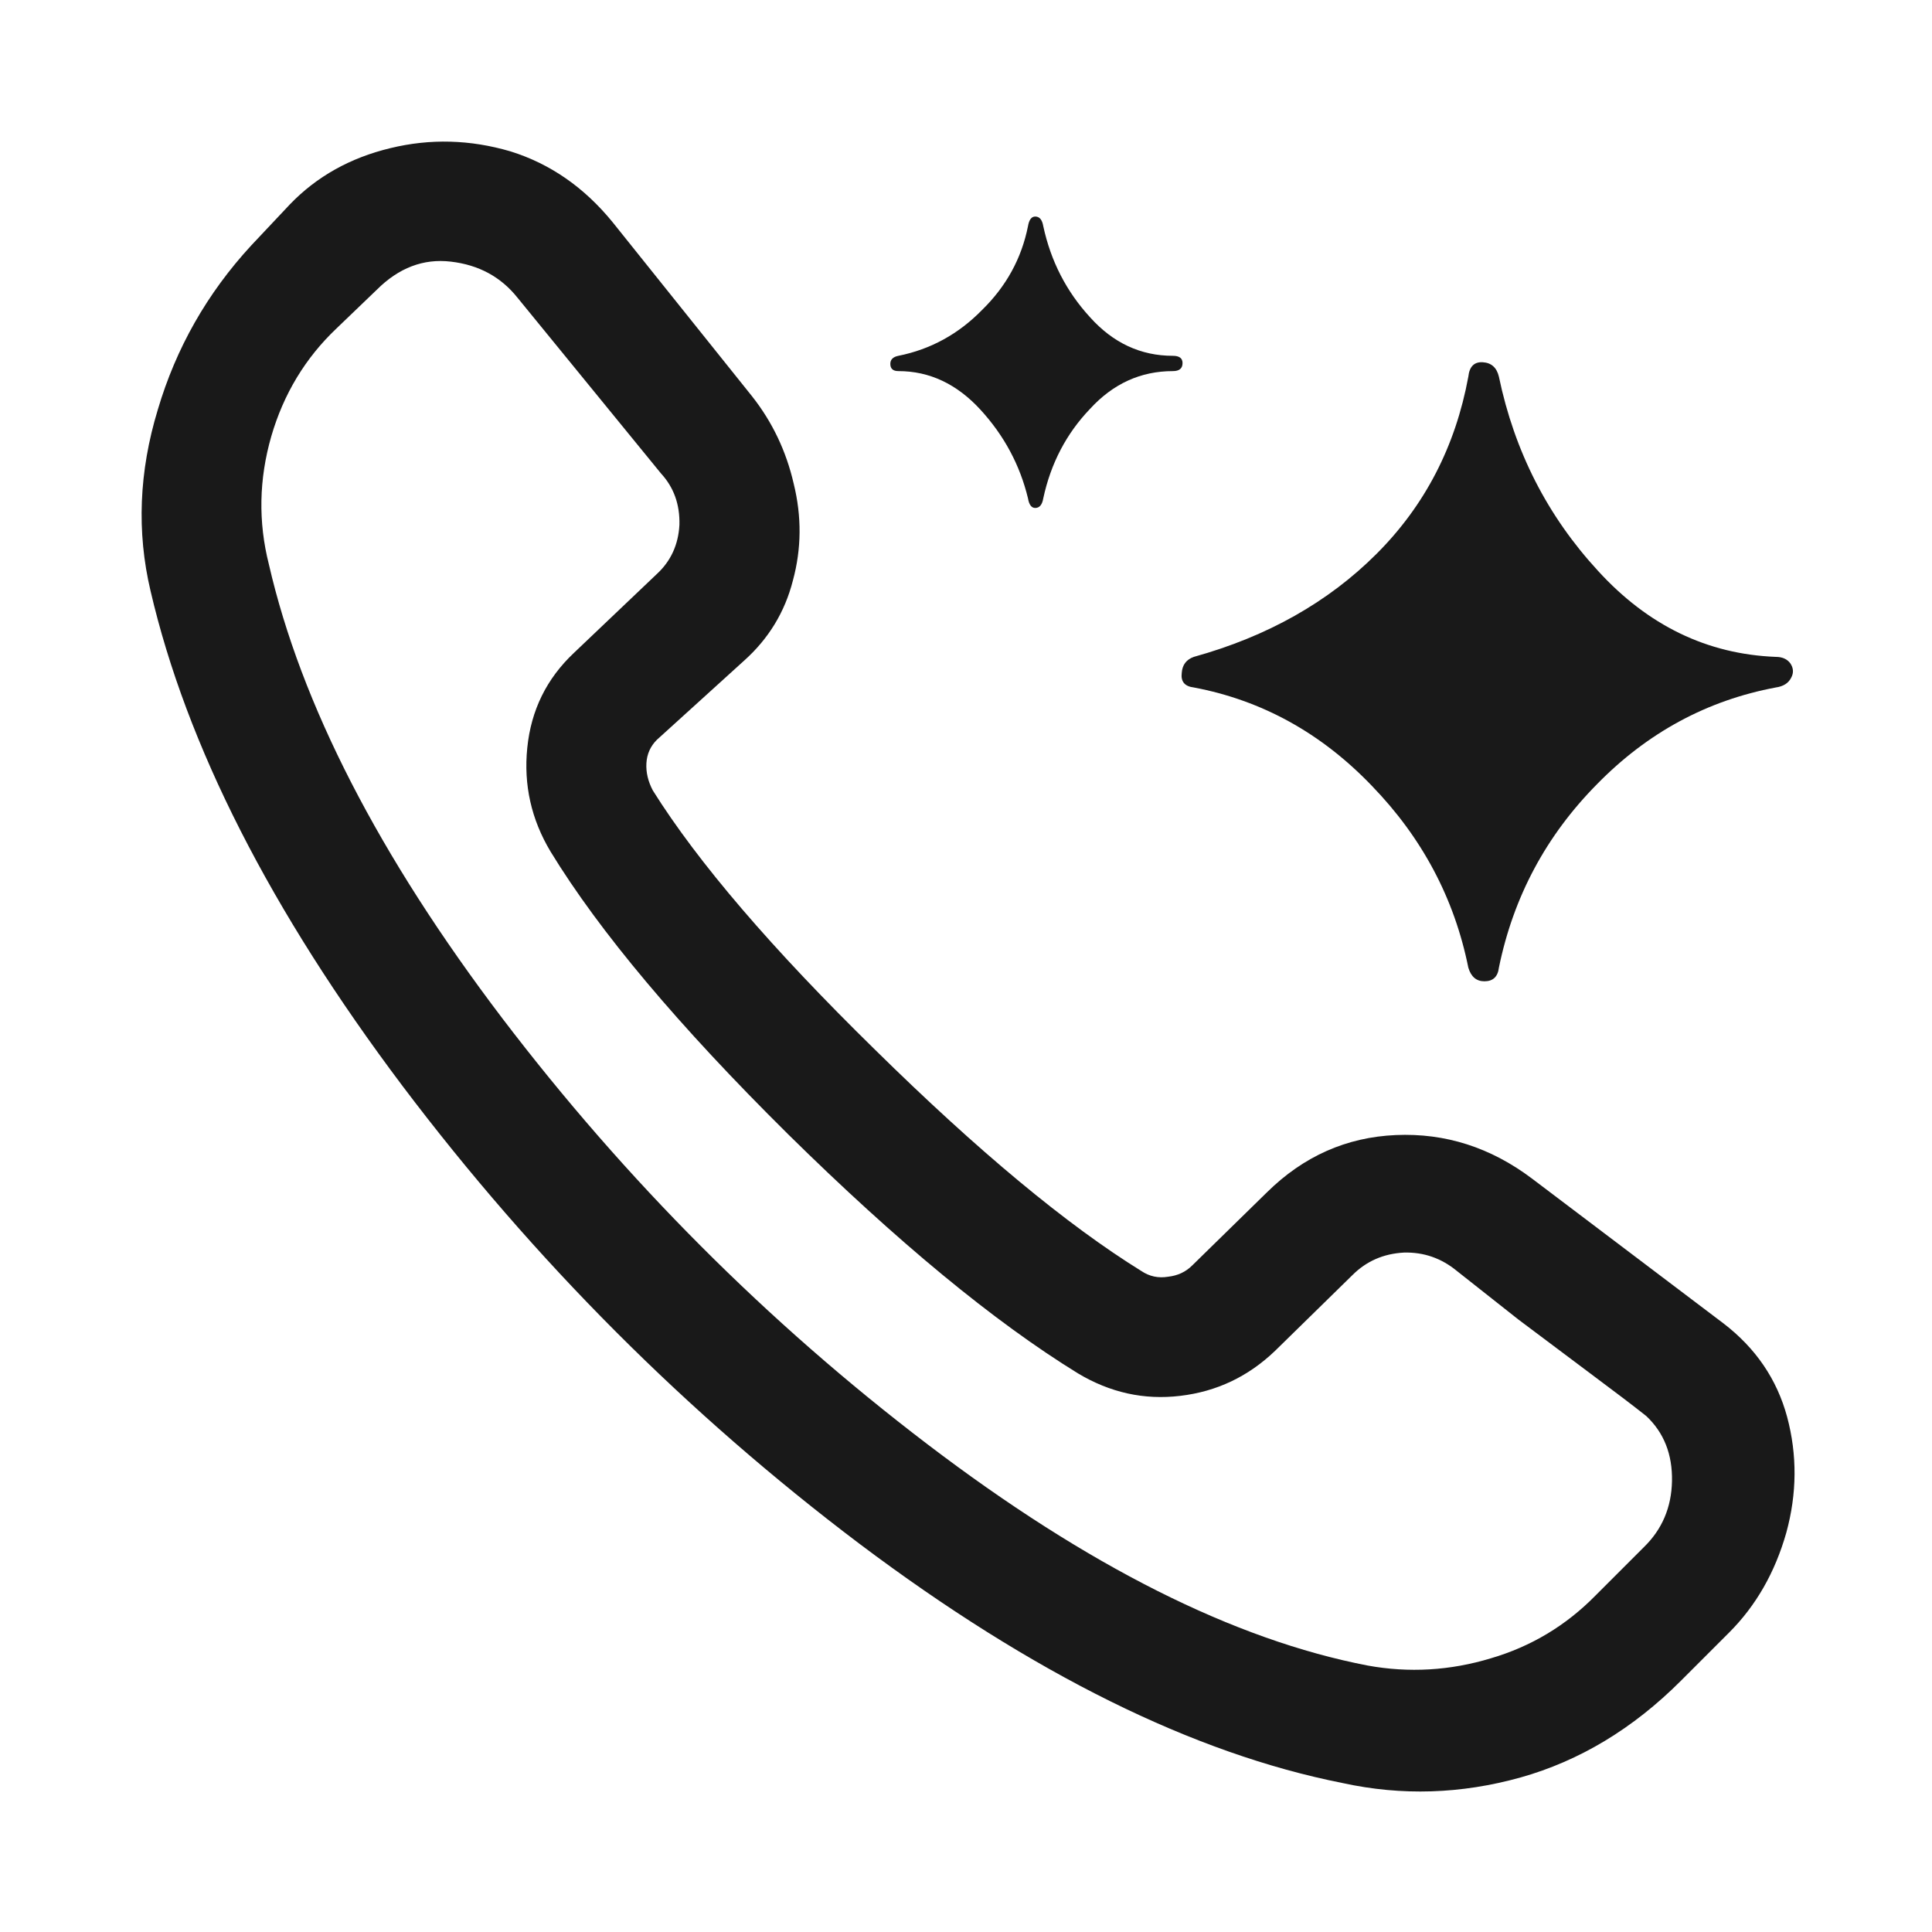 <?xml version="1.0" standalone="no"?>
<svg xmlns="http://www.w3.org/2000/svg" width="24" height="24"><rect width="24" height="24" opacity="0"></rect><g><path d="M7.61 2.76Q7.08 2.11 6.34 1.88Q5.59 1.66 4.85 1.84Q4.1 2.02 3.6 2.54L3.12 3.05Q2.3 3.94 1.96 5.09Q1.61 6.24 1.87 7.34Q2.54 10.22 5 13.49Q7.46 16.75 10.68 19.18Q13.9 21.6 16.68 22.15Q17.78 22.39 18.89 22.08Q19.99 21.77 20.88 20.88L21.48 20.28Q21.98 19.78 22.19 19.04Q22.39 18.31 22.2 17.6Q22.01 16.9 21.41 16.44L19.03 14.64Q18.26 14.06 17.34 14.1Q16.42 14.14 15.74 14.81L14.81 15.72Q14.69 15.84 14.51 15.86Q14.33 15.89 14.18 15.79Q12.79 14.93 10.87 13.04Q8.95 11.16 8.11 9.82Q8.02 9.65 8.03 9.48Q8.04 9.31 8.16 9.19L9.24 8.21Q9.7 7.8 9.85 7.21Q10.01 6.62 9.86 6.01Q9.72 5.4 9.34 4.92L7.61 2.76ZM8.21 5.88Q8.45 6.14 8.44 6.52Q8.42 6.89 8.16 7.13L7.13 8.11Q6.62 8.59 6.55 9.29Q6.48 9.98 6.84 10.58Q7.75 12.07 9.79 14.09Q11.83 16.1 13.39 17.06Q13.99 17.42 14.66 17.34Q15.34 17.26 15.84 16.78L16.8 15.84Q17.06 15.58 17.44 15.56Q17.81 15.55 18.1 15.79L18.86 16.39Q19.34 16.75 19.78 17.08Q20.21 17.4 20.45 17.59Q20.78 17.9 20.77 18.4Q20.76 18.89 20.42 19.22L19.82 19.82Q19.27 20.38 18.52 20.6Q17.76 20.83 16.99 20.69Q14.5 20.21 11.52 17.94Q8.54 15.67 6.24 12.65Q3.94 9.62 3.34 7.01Q3.14 6.22 3.37 5.42Q3.6 4.63 4.18 4.08L4.68 3.6Q5.09 3.19 5.6 3.25Q6.12 3.31 6.43 3.7L8.21 5.88Z" fill="rgba(0,0,0,0.902)"></path><path d="M12.77 2.81Q12.65 3.41 12.2 3.85Q11.76 4.3 11.16 4.42Q11.06 4.44 11.06 4.52Q11.06 4.61 11.16 4.61Q11.74 4.61 12.18 5.09Q12.62 5.57 12.77 6.19Q12.79 6.31 12.86 6.31Q12.94 6.31 12.96 6.19Q13.1 5.54 13.54 5.08Q13.97 4.61 14.57 4.61Q14.69 4.61 14.69 4.51Q14.69 4.42 14.57 4.42Q13.97 4.42 13.54 3.94Q13.1 3.46 12.96 2.81Q12.94 2.69 12.86 2.69Q12.79 2.69 12.77 2.81ZM18.24 4.68Q18 5.98 17.1 6.88Q16.2 7.78 14.83 8.16Q14.69 8.21 14.68 8.36Q14.66 8.52 14.83 8.54Q16.1 8.78 17.04 9.76Q17.98 10.73 18.24 12.02Q18.29 12.19 18.44 12.19Q18.6 12.19 18.62 12.02Q18.89 10.7 19.84 9.74Q20.78 8.78 22.06 8.54Q22.2 8.52 22.25 8.42Q22.3 8.33 22.24 8.24Q22.18 8.16 22.06 8.16Q20.78 8.11 19.85 7.09Q18.91 6.07 18.62 4.68Q18.58 4.51 18.42 4.5Q18.26 4.49 18.24 4.68Z" fill="rgba(0,0,0,0.902)"></path></g></svg>